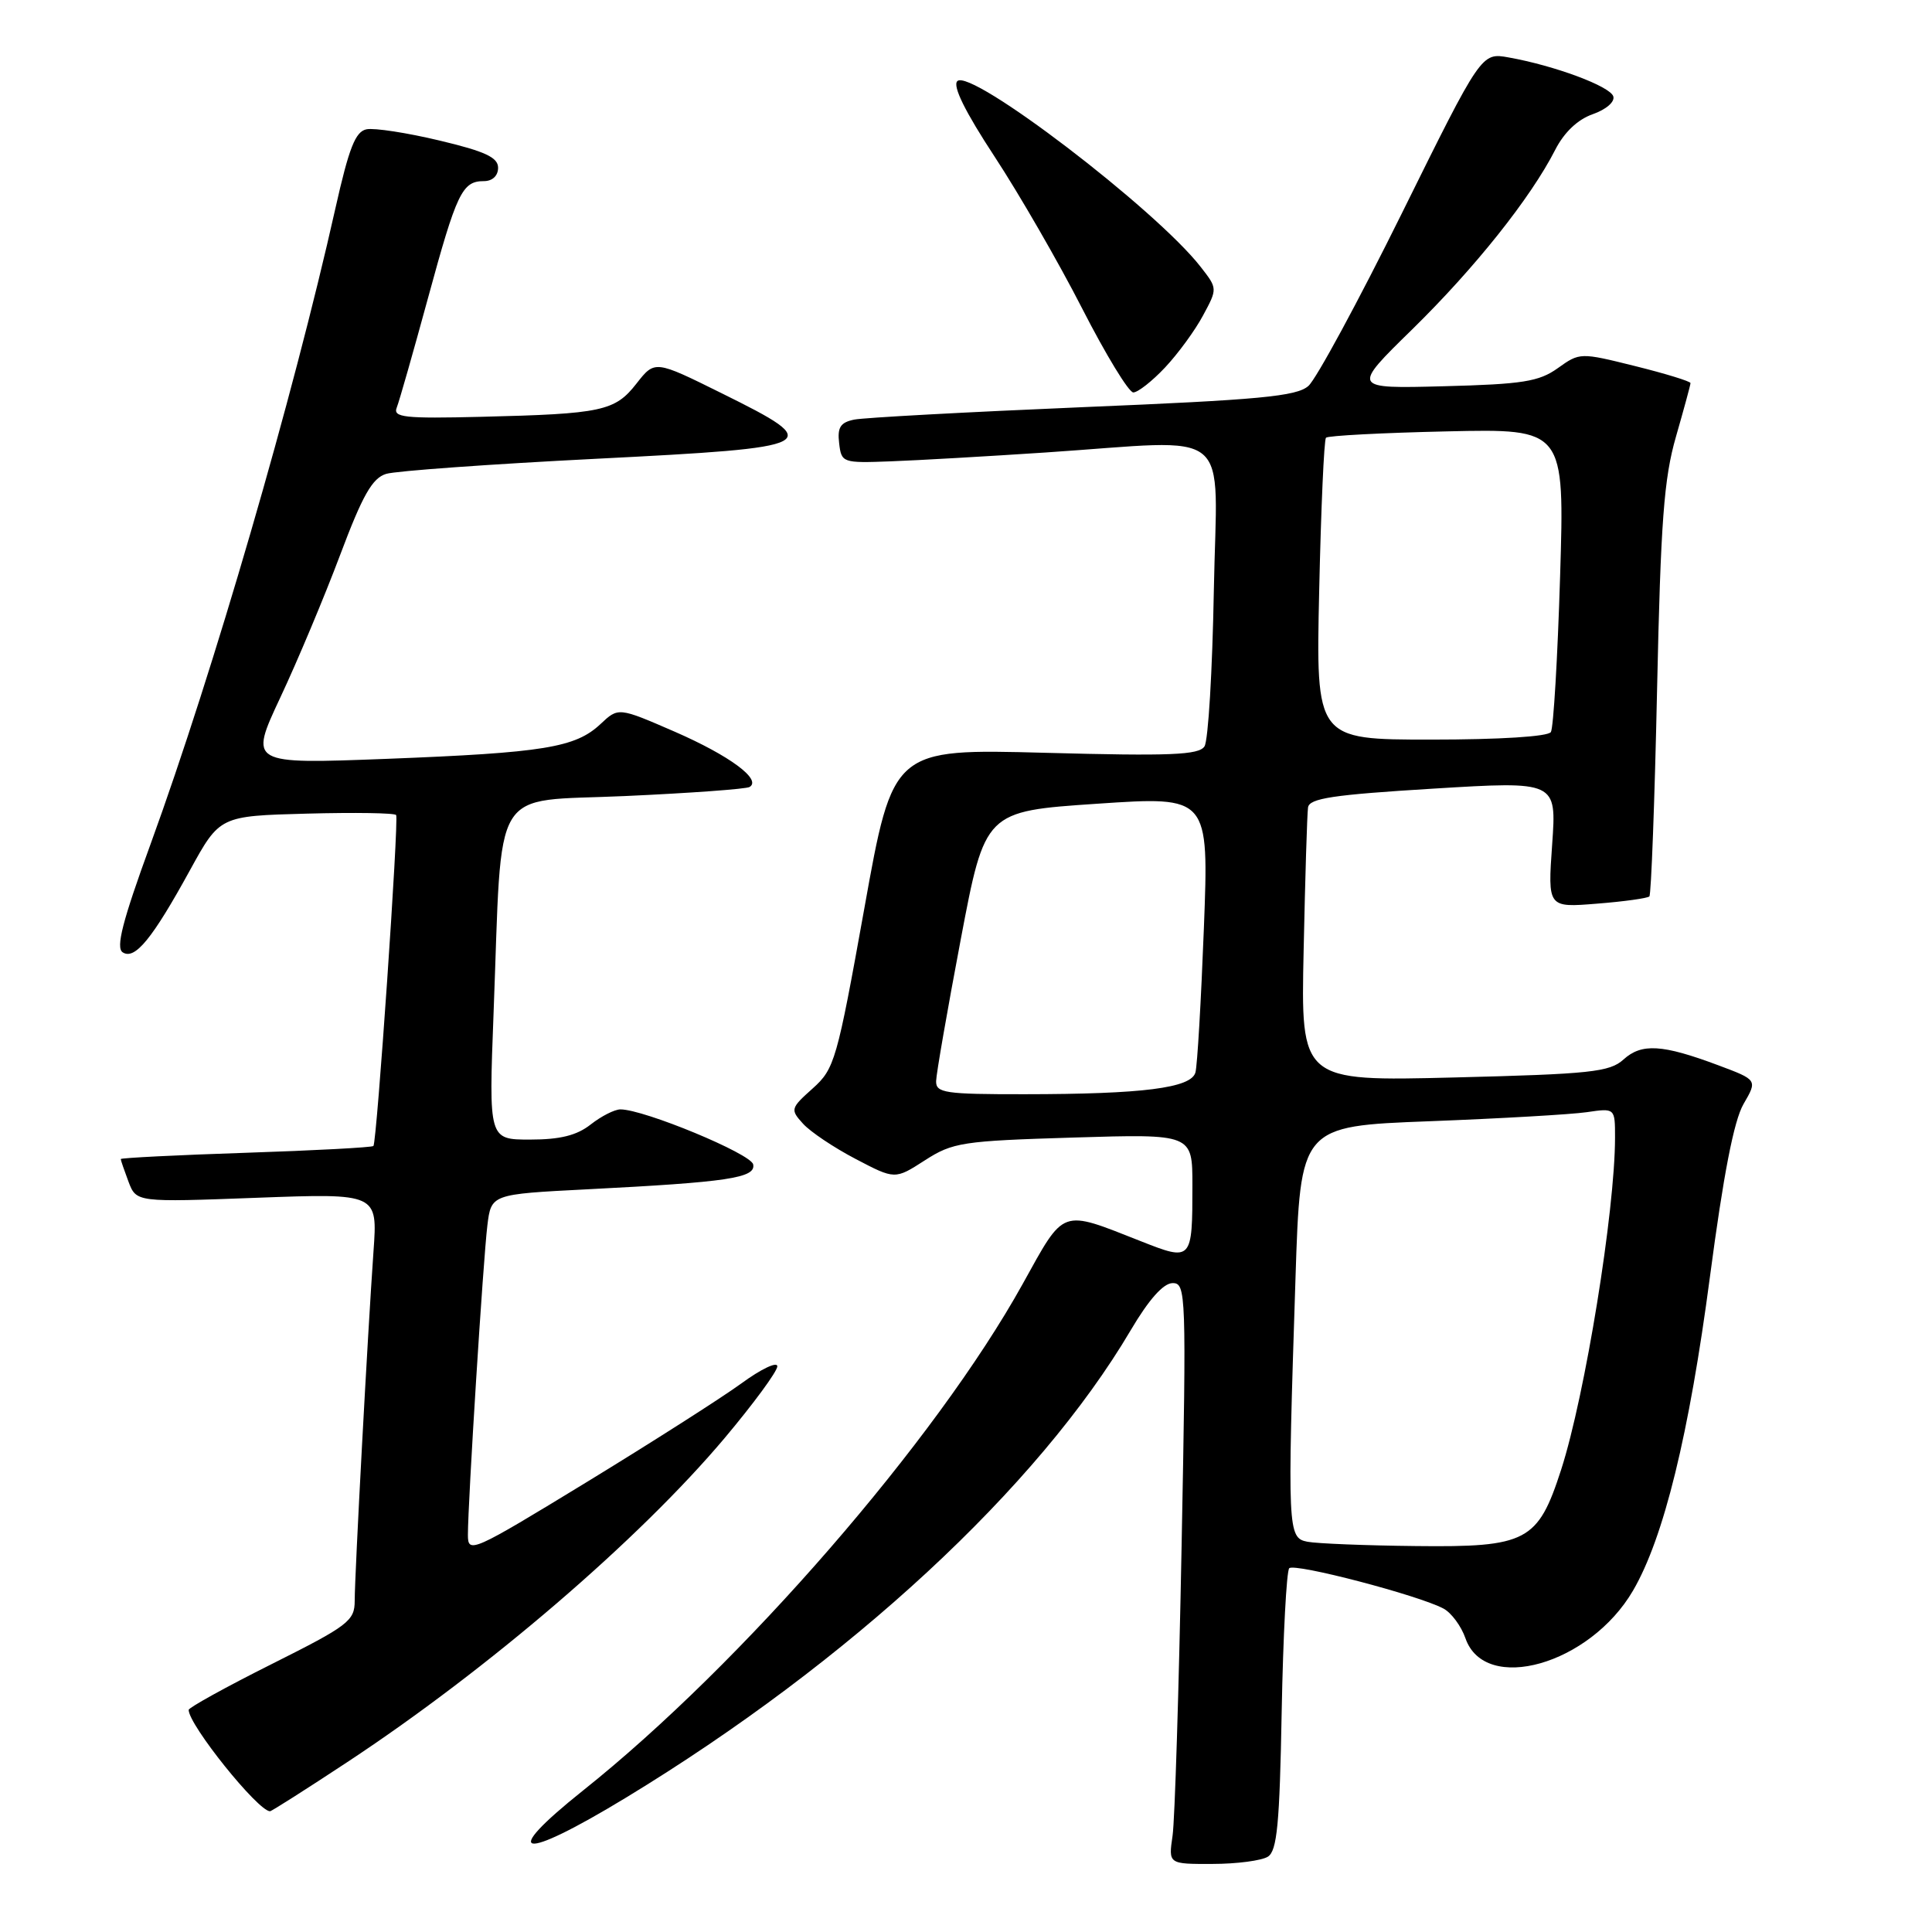 <?xml version="1.0" encoding="UTF-8" standalone="no"?>
<!DOCTYPE svg PUBLIC "-//W3C//DTD SVG 1.1//EN" "http://www.w3.org/Graphics/SVG/1.1/DTD/svg11.dtd" >
<svg xmlns="http://www.w3.org/2000/svg" xmlns:xlink="http://www.w3.org/1999/xlink" version="1.1" viewBox="0 0 256 256">
 <g >
 <path fill="currentColor"
d=" M 168.00 246.02 C 169.22 245.25 169.56 241.70 169.83 226.79 C 170.02 216.73 170.47 208.19 170.83 207.80 C 171.52 207.08 187.98 211.38 191.28 213.15 C 192.31 213.70 193.62 215.47 194.18 217.08 C 196.77 224.52 210.66 220.57 216.38 210.77 C 220.46 203.79 223.83 190.02 226.58 169.15 C 228.36 155.66 229.75 148.50 231.02 146.30 C 232.88 143.10 232.88 143.10 227.67 141.15 C 220.26 138.38 217.53 138.21 215.12 140.39 C 213.29 142.05 210.76 142.32 192.71 142.77 C 172.36 143.28 172.36 143.28 172.74 125.89 C 172.94 116.32 173.20 107.83 173.32 107.00 C 173.48 105.78 176.61 105.31 189.89 104.50 C 206.26 103.50 206.26 103.50 205.67 111.88 C 205.08 120.27 205.08 120.27 211.60 119.74 C 215.18 119.46 218.31 119.02 218.55 118.78 C 218.79 118.54 219.25 106.23 219.57 91.42 C 220.05 69.05 220.48 63.38 222.08 57.84 C 223.13 54.18 224.00 51.00 224.00 50.76 C 224.00 50.53 220.70 49.51 216.67 48.51 C 209.39 46.70 209.33 46.70 206.42 48.78 C 203.92 50.57 201.76 50.91 191.30 51.18 C 179.09 51.50 179.09 51.50 187.15 43.62 C 195.43 35.50 202.81 26.25 206.07 19.86 C 207.26 17.53 209.05 15.83 211.05 15.13 C 212.82 14.51 214.00 13.49 213.77 12.77 C 213.35 11.43 205.98 8.69 199.90 7.61 C 196.29 6.96 196.29 6.96 185.77 28.23 C 179.98 39.93 174.40 50.24 173.37 51.14 C 171.81 52.52 166.91 52.98 143.50 53.95 C 128.10 54.60 114.46 55.34 113.19 55.60 C 111.36 55.97 110.94 56.63 111.19 58.72 C 111.49 61.32 111.64 61.37 118.00 61.13 C 121.58 61.00 130.80 60.47 138.50 59.96 C 163.89 58.27 161.24 56.10 160.84 78.25 C 160.65 88.84 160.10 98.13 159.60 98.90 C 158.86 100.04 155.13 100.20 138.51 99.75 C 118.32 99.21 118.32 99.21 114.53 120.36 C 110.90 140.54 110.59 141.62 107.69 144.22 C 104.75 146.85 104.70 147.02 106.40 148.89 C 107.37 149.97 110.51 152.07 113.38 153.57 C 118.59 156.30 118.59 156.30 122.55 153.75 C 126.25 151.37 127.50 151.18 142.25 150.73 C 158.00 150.25 158.00 150.25 158.00 157.04 C 158.00 167.07 157.94 167.14 151.20 164.48 C 140.43 160.24 141.14 159.99 135.50 170.15 C 124.02 190.84 98.29 220.49 77.27 237.24 C 66.01 246.22 68.93 246.71 82.94 238.20 C 112.56 220.21 137.54 197.08 149.82 176.27 C 152.22 172.20 154.15 170.03 155.37 170.02 C 157.16 170.00 157.21 171.26 156.57 204.75 C 156.21 223.86 155.67 241.19 155.37 243.25 C 154.82 247.00 154.82 247.00 160.66 246.98 C 163.87 246.98 167.18 246.54 168.00 246.02 Z  M 46.03 233.48 C 64.67 221.19 84.70 203.99 96.01 190.56 C 99.85 185.99 103.00 181.71 103.00 181.04 C 103.00 180.38 100.86 181.39 98.25 183.30 C 95.64 185.20 86.41 191.09 77.75 196.38 C 62.54 205.66 62.00 205.90 62.00 203.38 C 62.00 199.07 64.03 166.82 64.58 162.37 C 65.09 158.24 65.09 158.24 77.79 157.59 C 96.46 156.64 100.17 156.09 99.80 154.29 C 99.52 152.88 85.34 147.00 82.21 147.00 C 81.44 147.00 79.67 147.90 78.27 149.00 C 76.43 150.45 74.22 151.00 70.24 151.00 C 64.76 151.00 64.76 151.00 65.40 134.25 C 66.59 103.36 64.81 106.31 82.84 105.48 C 91.45 105.09 98.87 104.55 99.32 104.28 C 100.97 103.30 96.68 100.13 89.42 96.96 C 81.94 93.71 81.94 93.71 79.57 95.94 C 76.24 99.06 72.09 99.74 51.26 100.55 C 33.01 101.25 33.01 101.25 37.14 92.43 C 39.42 87.58 42.98 79.09 45.06 73.56 C 48.05 65.60 49.33 63.35 51.17 62.79 C 52.45 62.40 64.97 61.50 79.00 60.79 C 108.91 59.28 109.49 58.97 95.63 52.11 C 86.77 47.72 86.77 47.72 84.34 50.82 C 81.48 54.48 79.79 54.84 63.74 55.23 C 53.58 55.48 52.05 55.31 52.57 54.01 C 52.90 53.18 54.76 46.65 56.71 39.50 C 60.52 25.51 61.24 24.00 64.12 24.00 C 65.25 24.00 66.00 23.29 66.00 22.23 C 66.00 20.86 64.29 20.06 58.23 18.62 C 53.96 17.60 49.62 16.93 48.58 17.13 C 47.09 17.42 46.25 19.57 44.44 27.62 C 38.81 52.74 28.28 88.96 19.95 111.85 C 16.22 122.07 15.32 125.59 16.26 126.19 C 17.87 127.23 20.17 124.42 25.17 115.31 C 29.12 108.12 29.12 108.12 40.66 107.81 C 47.00 107.64 52.33 107.72 52.49 108.00 C 52.87 108.65 49.93 151.39 49.48 151.85 C 49.29 152.04 41.68 152.45 32.57 152.75 C 23.45 153.05 16.00 153.43 16.00 153.58 C 16.00 153.74 16.47 155.09 17.03 156.59 C 18.07 159.31 18.07 159.31 34.05 158.71 C 50.04 158.12 50.04 158.12 49.49 165.81 C 48.73 176.54 47.00 208.62 47.00 212.10 C 47.00 214.77 46.18 215.40 36.00 220.50 C 29.95 223.53 25.00 226.27 25.00 226.57 C 25.00 228.56 34.19 240.00 35.78 240.00 C 35.98 240.00 40.59 237.07 46.03 233.48 Z  M 154.38 48.69 C 156.10 46.86 158.36 43.77 159.41 41.80 C 161.33 38.24 161.33 38.23 159.10 35.37 C 153.17 27.74 128.61 8.99 126.85 10.75 C 126.20 11.40 127.88 14.80 131.80 20.77 C 135.06 25.74 140.29 34.80 143.41 40.91 C 146.53 47.01 149.57 52.00 150.17 52.00 C 150.77 52.00 152.67 50.51 154.38 48.69 Z  M 173.25 204.29 C 170.62 203.79 170.57 202.84 171.66 169.36 C 172.31 149.22 172.31 149.22 189.41 148.57 C 198.81 148.21 208.19 147.67 210.25 147.37 C 214.00 146.82 214.00 146.82 214.00 150.73 C 214.00 160.43 210.03 184.92 206.86 194.74 C 203.78 204.26 202.33 205.03 187.62 204.86 C 180.95 204.79 174.49 204.53 173.25 204.29 Z  M 124.04 143.25 C 124.06 142.29 125.53 133.85 127.30 124.50 C 130.52 107.50 130.52 107.50 145.36 106.50 C 160.19 105.50 160.19 105.50 159.52 123.00 C 159.15 132.62 158.65 141.23 158.40 142.11 C 157.83 144.17 151.43 144.98 135.75 144.99 C 125.21 145.00 124.00 144.82 124.04 143.25 Z  M 174.80 78.25 C 175.04 67.39 175.44 58.27 175.70 58.00 C 175.95 57.73 183.17 57.35 191.74 57.16 C 207.32 56.81 207.32 56.81 206.72 76.41 C 206.39 87.19 205.84 96.45 205.50 97.00 C 205.13 97.60 198.70 98.00 189.62 98.00 C 174.36 98.00 174.36 98.00 174.80 78.25 Z "/>
</g>
</svg>